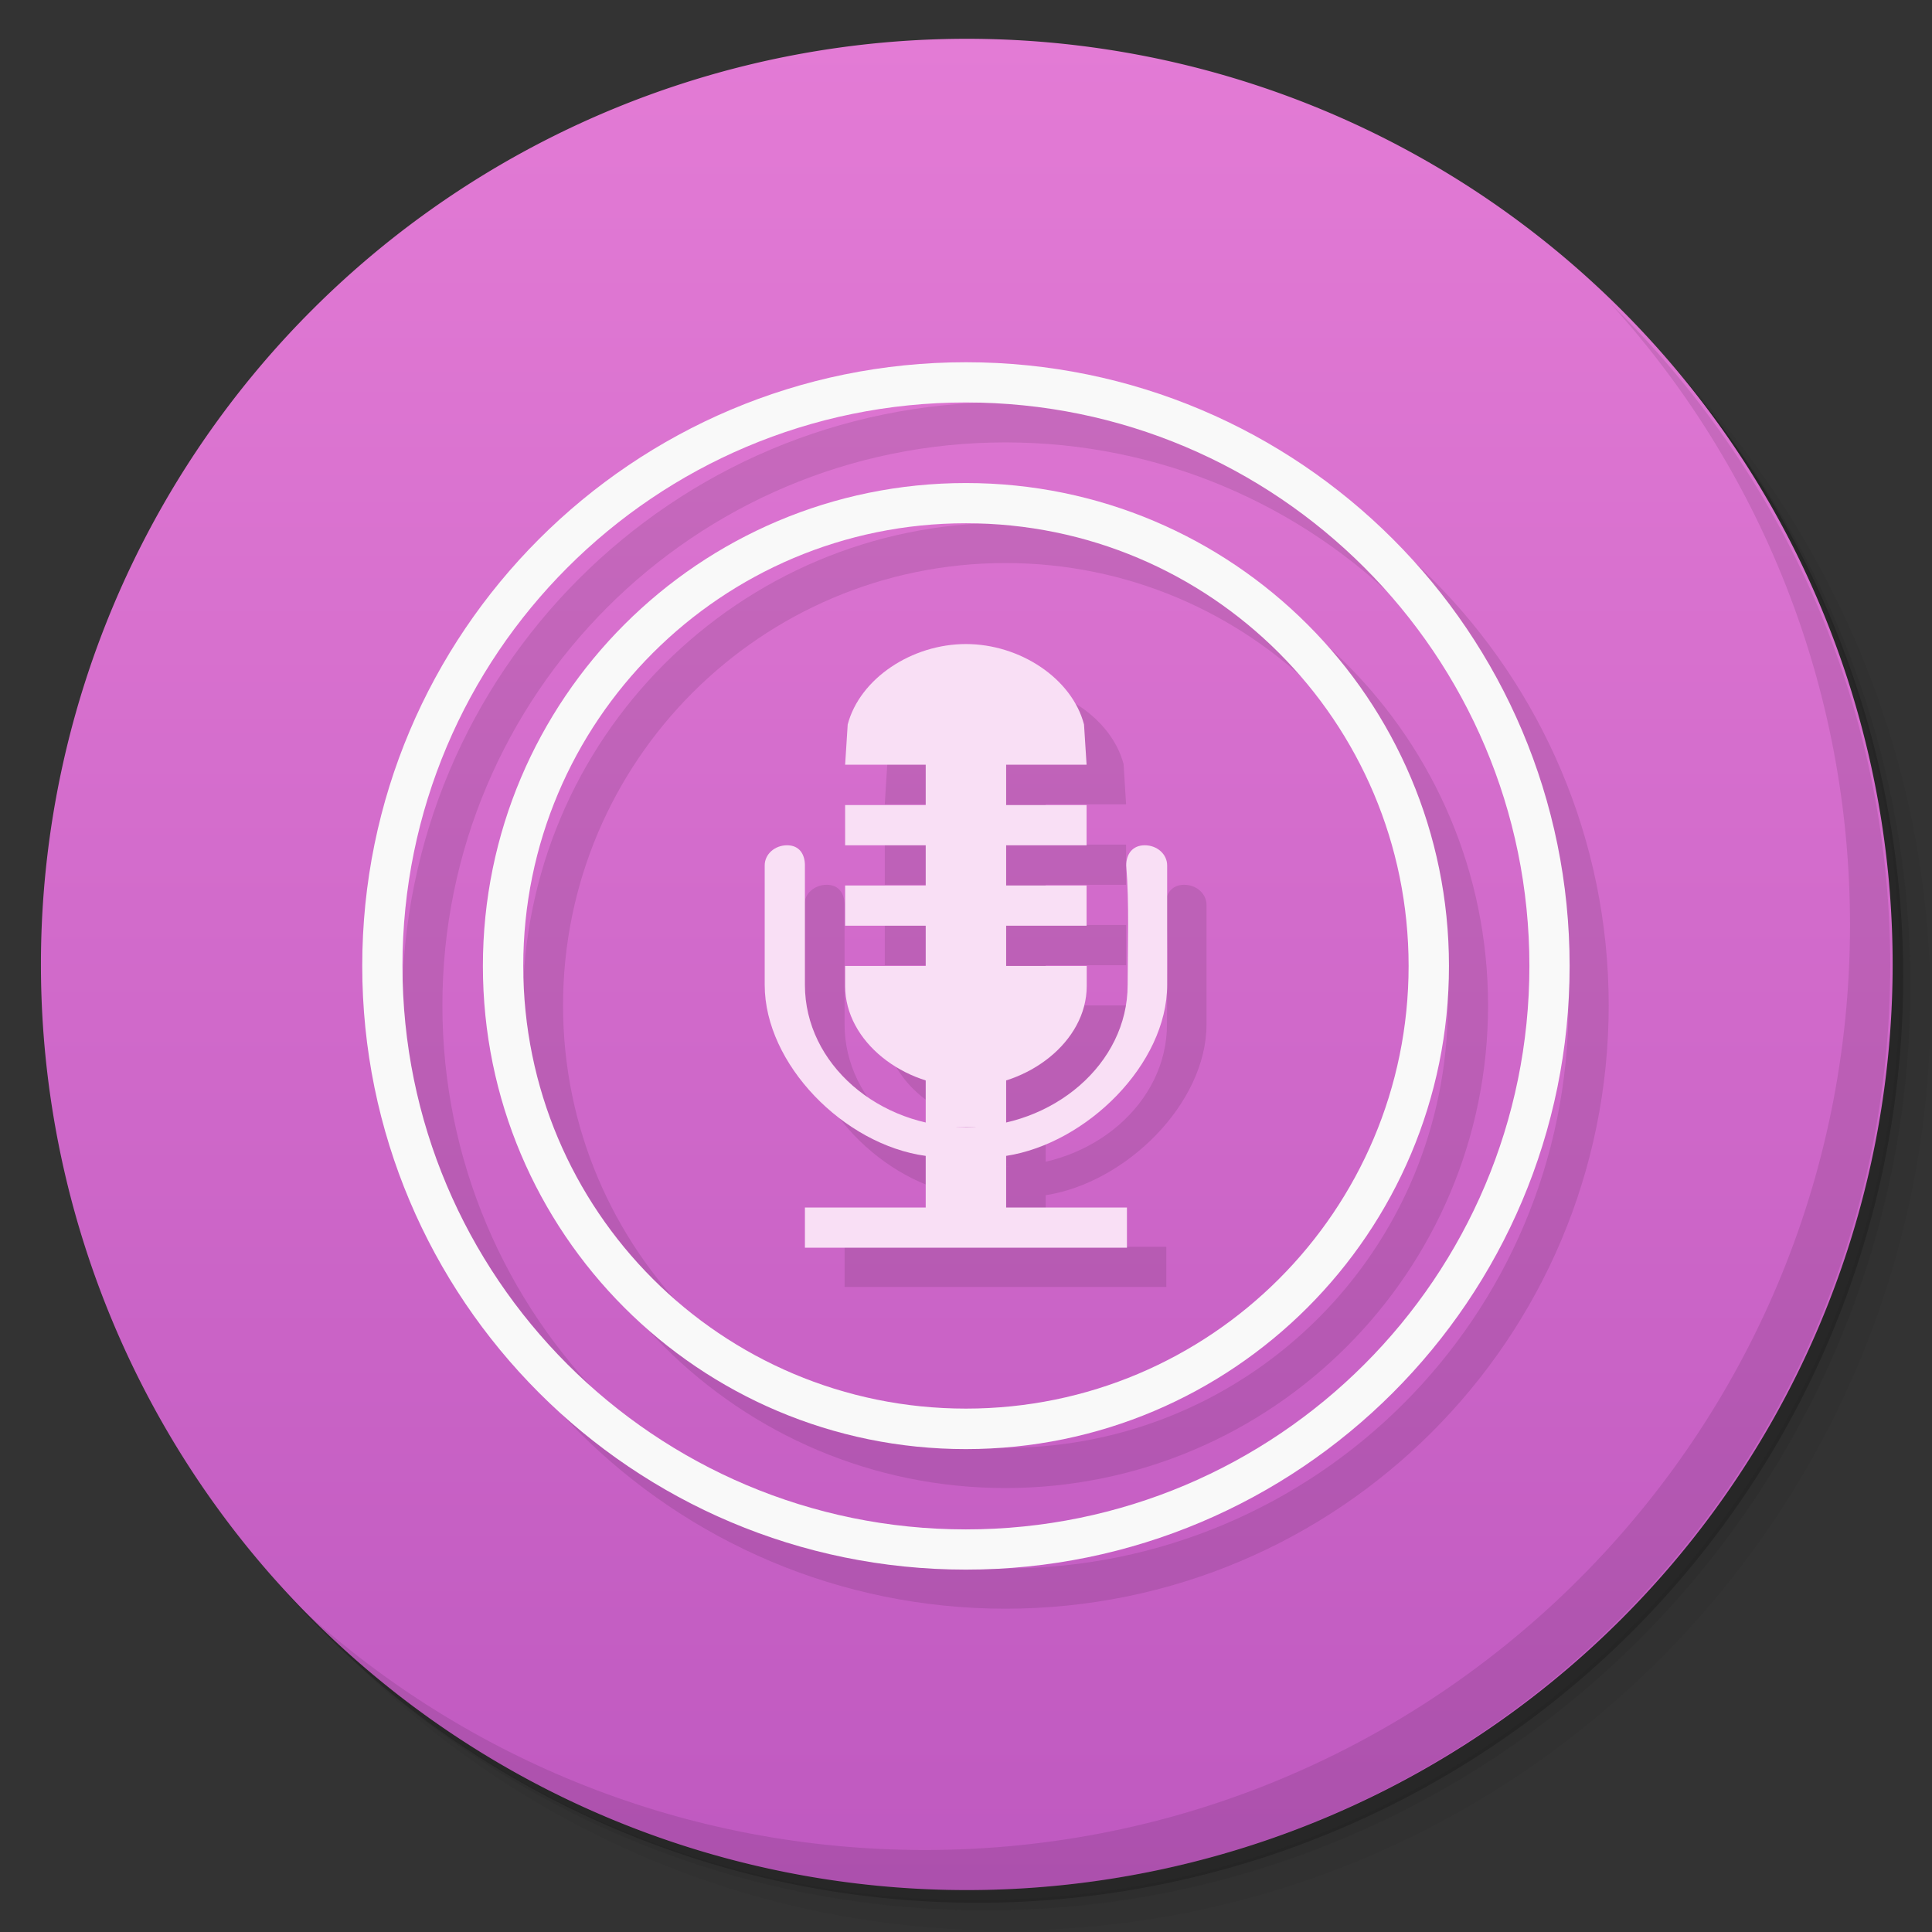 <?xml version="1.0" encoding="UTF-8" standalone="no"?>
<svg
   xmlns:dc="http://purl.org/dc/elements/1.1/"
   xmlns:cc="http://creativecommons.org/ns#"
   xmlns:rdf="http://www.w3.org/1999/02/22-rdf-syntax-ns#"
   xmlns:svg="http://www.w3.org/2000/svg"
   xmlns="http://www.w3.org/2000/svg"
   xmlns:xlink="http://www.w3.org/1999/xlink"
   xmlns:sodipodi="http://sodipodi.sourceforge.net/DTD/sodipodi-0.dtd"
   xmlns:inkscape="http://www.inkscape.org/namespaces/inkscape"
   width="48"
   viewBox="0 0 13.547 13.547"
   height="48"
   id="svg2"
   version="1.1"
   inkscape:version="0.91 r13725"
   sodipodi:docname="vocal.svg">
  <rect x="0" y="0" width="13.547" height="13.547" fill="#333333" stroke="none"/>
  <sodipodi:namedview
     pagecolor="#ffffff"
     bordercolor="#666666"
     borderopacity="1"
     objecttolerance="10"
     gridtolerance="10"
     guidetolerance="10"
     inkscape:pageopacity="0"
     inkscape:pageshadow="2"
     inkscape:window-width="1920"
     inkscape:window-height="1052"
     id="namedview329"
     showgrid="true"
     inkscape:zoom="15.370449"
     inkscape:cx="14.918858"
     inkscape:cy="27.321095"
     inkscape:window-x="0"
     inkscape:window-y="28"
     inkscape:window-maximized="1"
     inkscape:current-layer="layer3">
    <inkscape:grid
       type="xygrid"
       id="grid3308" />
  </sodipodi:namedview>
  <defs
     id="defs4">
    <linearGradient
       inkscape:collect="always"
       xlink:href="#linearGradient4460-9-2"
       id="linearGradient4033"
       x1="-27"
       y1="13"
       x2="-24"
       y2="13"
       gradientUnits="userSpaceOnUse" />
    <linearGradient
       id="linearGradient4460-9-2">
      <stop
         id="stop4454-4"
         style="stop-color:#bf59c0;stop-opacity:1;"
         offset="0" />
      <stop
         id="stop4456-9"
         style="stop-color:#e37bd5;stop-opacity:1;"
         offset="1" />
    </linearGradient>
  </defs>
  <g
     inkscape:groupmode="layer"
     id="layer1"
     inkscape:label="Shadow"
     sodipodi:insensitive="true">
    <path
       style="opacity:0.05;fill:#000000;fill-opacity:1;stroke:none"
       d="M 25,2 C 12.297,2 2,12.297 2,25 2,31.367 4.601,37.117 8.781,41.281 12.866,44.994 18.296,47.25 24.25,47.25 c 12.703,0 23,-10.297 23,-23 0,-5.954 -2.256,-11.384 -5.969,-15.469 C 37.117,4.601 31.367,2 25,2 z M 41.281,8.781 C 45.136,12.894 47.5,18.419 47.5,24.5 c 0,12.703 -10.297,23 -23,23 C 18.419,47.5 12.894,45.136 8.781,41.281 12.941,45.425 18.665,48 25,48 37.703,48 48,37.703 48,25 48,18.665 45.425,12.941 41.281,8.781 z"
       transform="scale(0.282,0.282)"
       id="path3978"
       inkscape:connector-curvature="0" />
    <path
       style="opacity:0.1;fill:#000000;fill-opacity:1;stroke:none"
       d="M 41.281,8.781 C 44.994,12.866 47.25,18.296 47.25,24.25 c 0,12.703 -10.297,23 -23,23 -5.954,0 -11.384,-2.256 -15.469,-5.969 C 12.894,45.136 18.419,47.5 24.5,47.5 c 12.703,0 23,-10.297 23,-23 0,-6.081 -2.364,-11.606 -6.219,-15.719 z"
       transform="scale(0.282,0.282)"
       id="path3976"
       inkscape:connector-curvature="0" />
    <path
       transform="matrix(4.327,0,0,3.246,117.193,-35.348)"
       d="m -24,13 a 1.5,2 0 1 1 -3,0 1.5,2 0 1 1 3,0 z"
       sodipodi:ry="2"
       sodipodi:rx="1.5"
       sodipodi:cy="13"
       sodipodi:cx="-25.5"
       id="path3952"
       style="opacity:0.2;fill:#000000;fill-opacity:1;stroke:none"
       sodipodi:type="arc" />
  </g>
  <g
     inkscape:groupmode="layer"
     id="layer2"
     inkscape:label="Base">
    <path
       sodipodi:type="arc"
       style="fill:url(#linearGradient4033);fill-opacity:1.0;stroke:none"
       id="path3942"
       sodipodi:cx="-25.5"
       sodipodi:cy="13"
       sodipodi:rx="1.5"
       sodipodi:ry="2"
       d="m -24,13 a 1.5,2 0 1 1 -3,0 1.5,2 0 1 1 3,0 z"
       transform="matrix(0,-4.327,3.246,0,-35.419,-103.576)" />
    <path
       style="opacity:0.1;fill:#000000;fill-opacity:1;stroke:none"
       d="M 40.031 7.531 C 43.744 11.616 46 17.046 46 23 C 46 35.703 35.703 46 23 46 C 17.046 46 11.616 43.744 7.531 40.031 C 11.709 44.323 17.538 47 24 47 C 36.703 47 47 36.703 47 24 C 47 17.538 44.323 11.709 40.031 7.531 z "
       id="path4027"
       transform="scale(0.282,0.282)" />
  </g>
  <g
     inkscape:groupmode="layer"
     id="layer3"
     inkscape:label="Symbol">
    <g
       id="g3927"
       style="opacity:0.1;fill:#000000;fill-opacity:1"
       transform="matrix(0.282,0,0,0.282,0.282,0.564)">
      <path
         inkscape:connector-curvature="0"
         id="path3917"
         style="text-indent:0;text-transform:none;block-progression:tb;color:#bebebe;fill:#000000;fill-opacity:1"
         d="m 19.556,20 c -0.307,0 -0.556,0.224 -0.556,0.5 l 0,2.969 c 0,1.968 1.968,3.973 4,4.25 L 23,29 20,29 20,30 l 8,0 -2e-6,-1 L 25,29 25,27.719 c 2,-0.309 4,-2.282 4,-4.25 l 0,-2.969 c 0,-0.276 -0.249,-0.5 -0.556,-0.5 -0.307,0 -0.462,0.224 -0.462,0.5 0.078,0.959 0.035,1.984 0.035,2.969 0,1.964 -1.848,3.531 -4.017,3.531 -2.169,0 -4,-1.567 -4,-3.531 l 0,-2.969 c 0,-0.276 -0.138,-0.5 -0.445,-0.5 z"
         sodipodi:nodetypes="cssccccccccsssccssscc" />
      <path
         style="fill:#000000;fill-opacity:1;stroke:none"
         d="m 24,15 c -1.347,0 -2.637,0.859 -2.938,2 L 21,18 27,18 26.938,17 C 26.637,15.859 25.347,15 24,15 z m -3,4 0,1 6,0 0,-1 z m 0,2 0,1 6,0 0,-1 z m 0,2 0,0.5 c 0,1.385 1.461,2.5 3,2.5 1.539,0 3,-1.115 3,-2.5 L 27,23 z"
         id="path3919"
         inkscape:connector-curvature="0"
         sodipodi:nodetypes="sccccscccccccccccssscc" />
      <rect
         style="fill:#000000;fill-opacity:1;stroke:none"
         id="rect3921"
         width="2"
         height="10"
         x="23"
         y="17" />
      <path
         style="fill:#000000;fill-opacity:1;stroke:none"
         d="M 24,8 C 15.716,8 9,14.716 9,23 9,31.284 15.716,38 24,38 32.284,38 39,31.284 39,23 39,14.716 32.284,8 24,8 z m 0,1 c 7.732,0 14,6.268 14,14 0,7.732 -6.268,14 -14,14 C 16.268,37 10,30.732 10,23 10,15.268 16.268,9 24,9 z"
         id="path3923"
         inkscape:connector-curvature="0" />
      <path
         style="fill:#000000;fill-opacity:1;stroke:none"
         d="m 24,11 c -6.627,0 -12,5.373 -12,12 0,6.627 5.373,12 12,12 6.627,0 12,-5.373 12,-12 0,-6.627 -5.373,-12 -12,-12 z m 0,1 c 6.075,0 11,4.925 11,11 0,6.075 -4.925,11 -11,11 -6.075,0 -11,-4.925 -11,-11 0,-6.075 4.925,-11 11,-11 z"
         id="path3925"
         inkscape:connector-curvature="0" />
    </g>
    <path
       inkscape:connector-curvature="0"
       id="rect6806"
       style="text-indent:0;text-transform:none;block-progression:tb;color:#bebebe;fill:#f9dff5;fill-opacity:1"
       d="m 5.519,5.927 c -0.087,0 -0.157,0.063 -0.157,0.141 l 0,0.838 c 0,0.556 0.556,1.121 1.129,1.199 l 0,0.362 -0.847,0 5e-7,0.282 2.258,0 -6e-7,-0.282 -0.847,0 0,-0.362 C 7.62,8.018 8.184,7.461 8.184,6.906 l 0,-0.838 c 0,-0.078 -0.07,-0.141 -0.157,-0.141 -0.087,0 -0.13,0.063 -0.13,0.141 0.022,0.271 0.01,0.56 0.01,0.838 0,0.554 -0.522,0.997 -1.134,0.997 -0.612,0 -1.129,-0.442 -1.129,-0.997 l 0,-0.838 c 0,-0.078 -0.039,-0.141 -0.125,-0.141 z"
       sodipodi:nodetypes="cssccccccccsssccssscc" />
    <path
       style="fill:#f9dff5;fill-opacity:1;stroke:none"
       d="m 6.773,4.516 c -0.38,0 -0.744,0.242 -0.829,0.564 l -0.018,0.282 1.693,0 -0.018,-0.282 C 7.517,4.758 7.153,4.516 6.773,4.516 z m -0.847,1.129 0,0.282 1.693,0 0,-0.282 z m 0,0.564 0,0.282 1.693,0 0,-0.282 z m 0,0.564 0,0.141 c 0,0.391 0.412,0.706 0.847,0.706 0.434,0 0.847,-0.315 0.847,-0.706 l 0,-0.141 z"
       id="rect3130"
       inkscape:connector-curvature="0"
       sodipodi:nodetypes="sccccscccccccccccssscc" />
    <rect
       style="fill:#f9dff5;fill-opacity:1;stroke:none"
       id="rect3137"
       width="0.564"
       height="2.822"
       x="6.491"
       y="5.08" />
    <path
       inkscape:connector-curvature="0"
       style="fill:#f9f9f9;fill-opacity:1;stroke:none"
       d="m 6.773,2.54 c -2.338,0 -4.233,1.895 -4.233,4.233 0,2.338 1.895,4.233 4.233,4.233 2.338,0 4.233,-1.895 4.233,-4.233 C 11.007,4.435 9.111,2.54 6.773,2.54 z m 0,0.282 c 2.182,0 3.951,1.769 3.951,3.951 0,2.182 -1.769,3.951 -3.951,3.951 -2.182,0 -3.951,-1.769 -3.951,-3.951 0,-2.182 1.769,-3.951 3.951,-3.951 z"
       id="path3907" />
    <path
       inkscape:connector-curvature="0"
       style="fill:#f9f9f9;fill-opacity:1;stroke:none"
       d="m 6.773,3.387 c -1.87,0 -3.387,1.516 -3.387,3.387 0,1.87 1.516,3.387 3.387,3.387 C 8.644,10.16 10.16,8.644 10.16,6.773 10.16,4.903 8.644,3.387 6.773,3.387 z m 0,0.282 c 1.715,0 3.104,1.39 3.104,3.104 0,1.715 -1.39,3.104 -3.104,3.104 -1.715,0 -3.104,-1.39 -3.104,-3.104 0,-1.715 1.39,-3.104 3.104,-3.104 z"
       id="path3912" />
  </g>
</svg>
